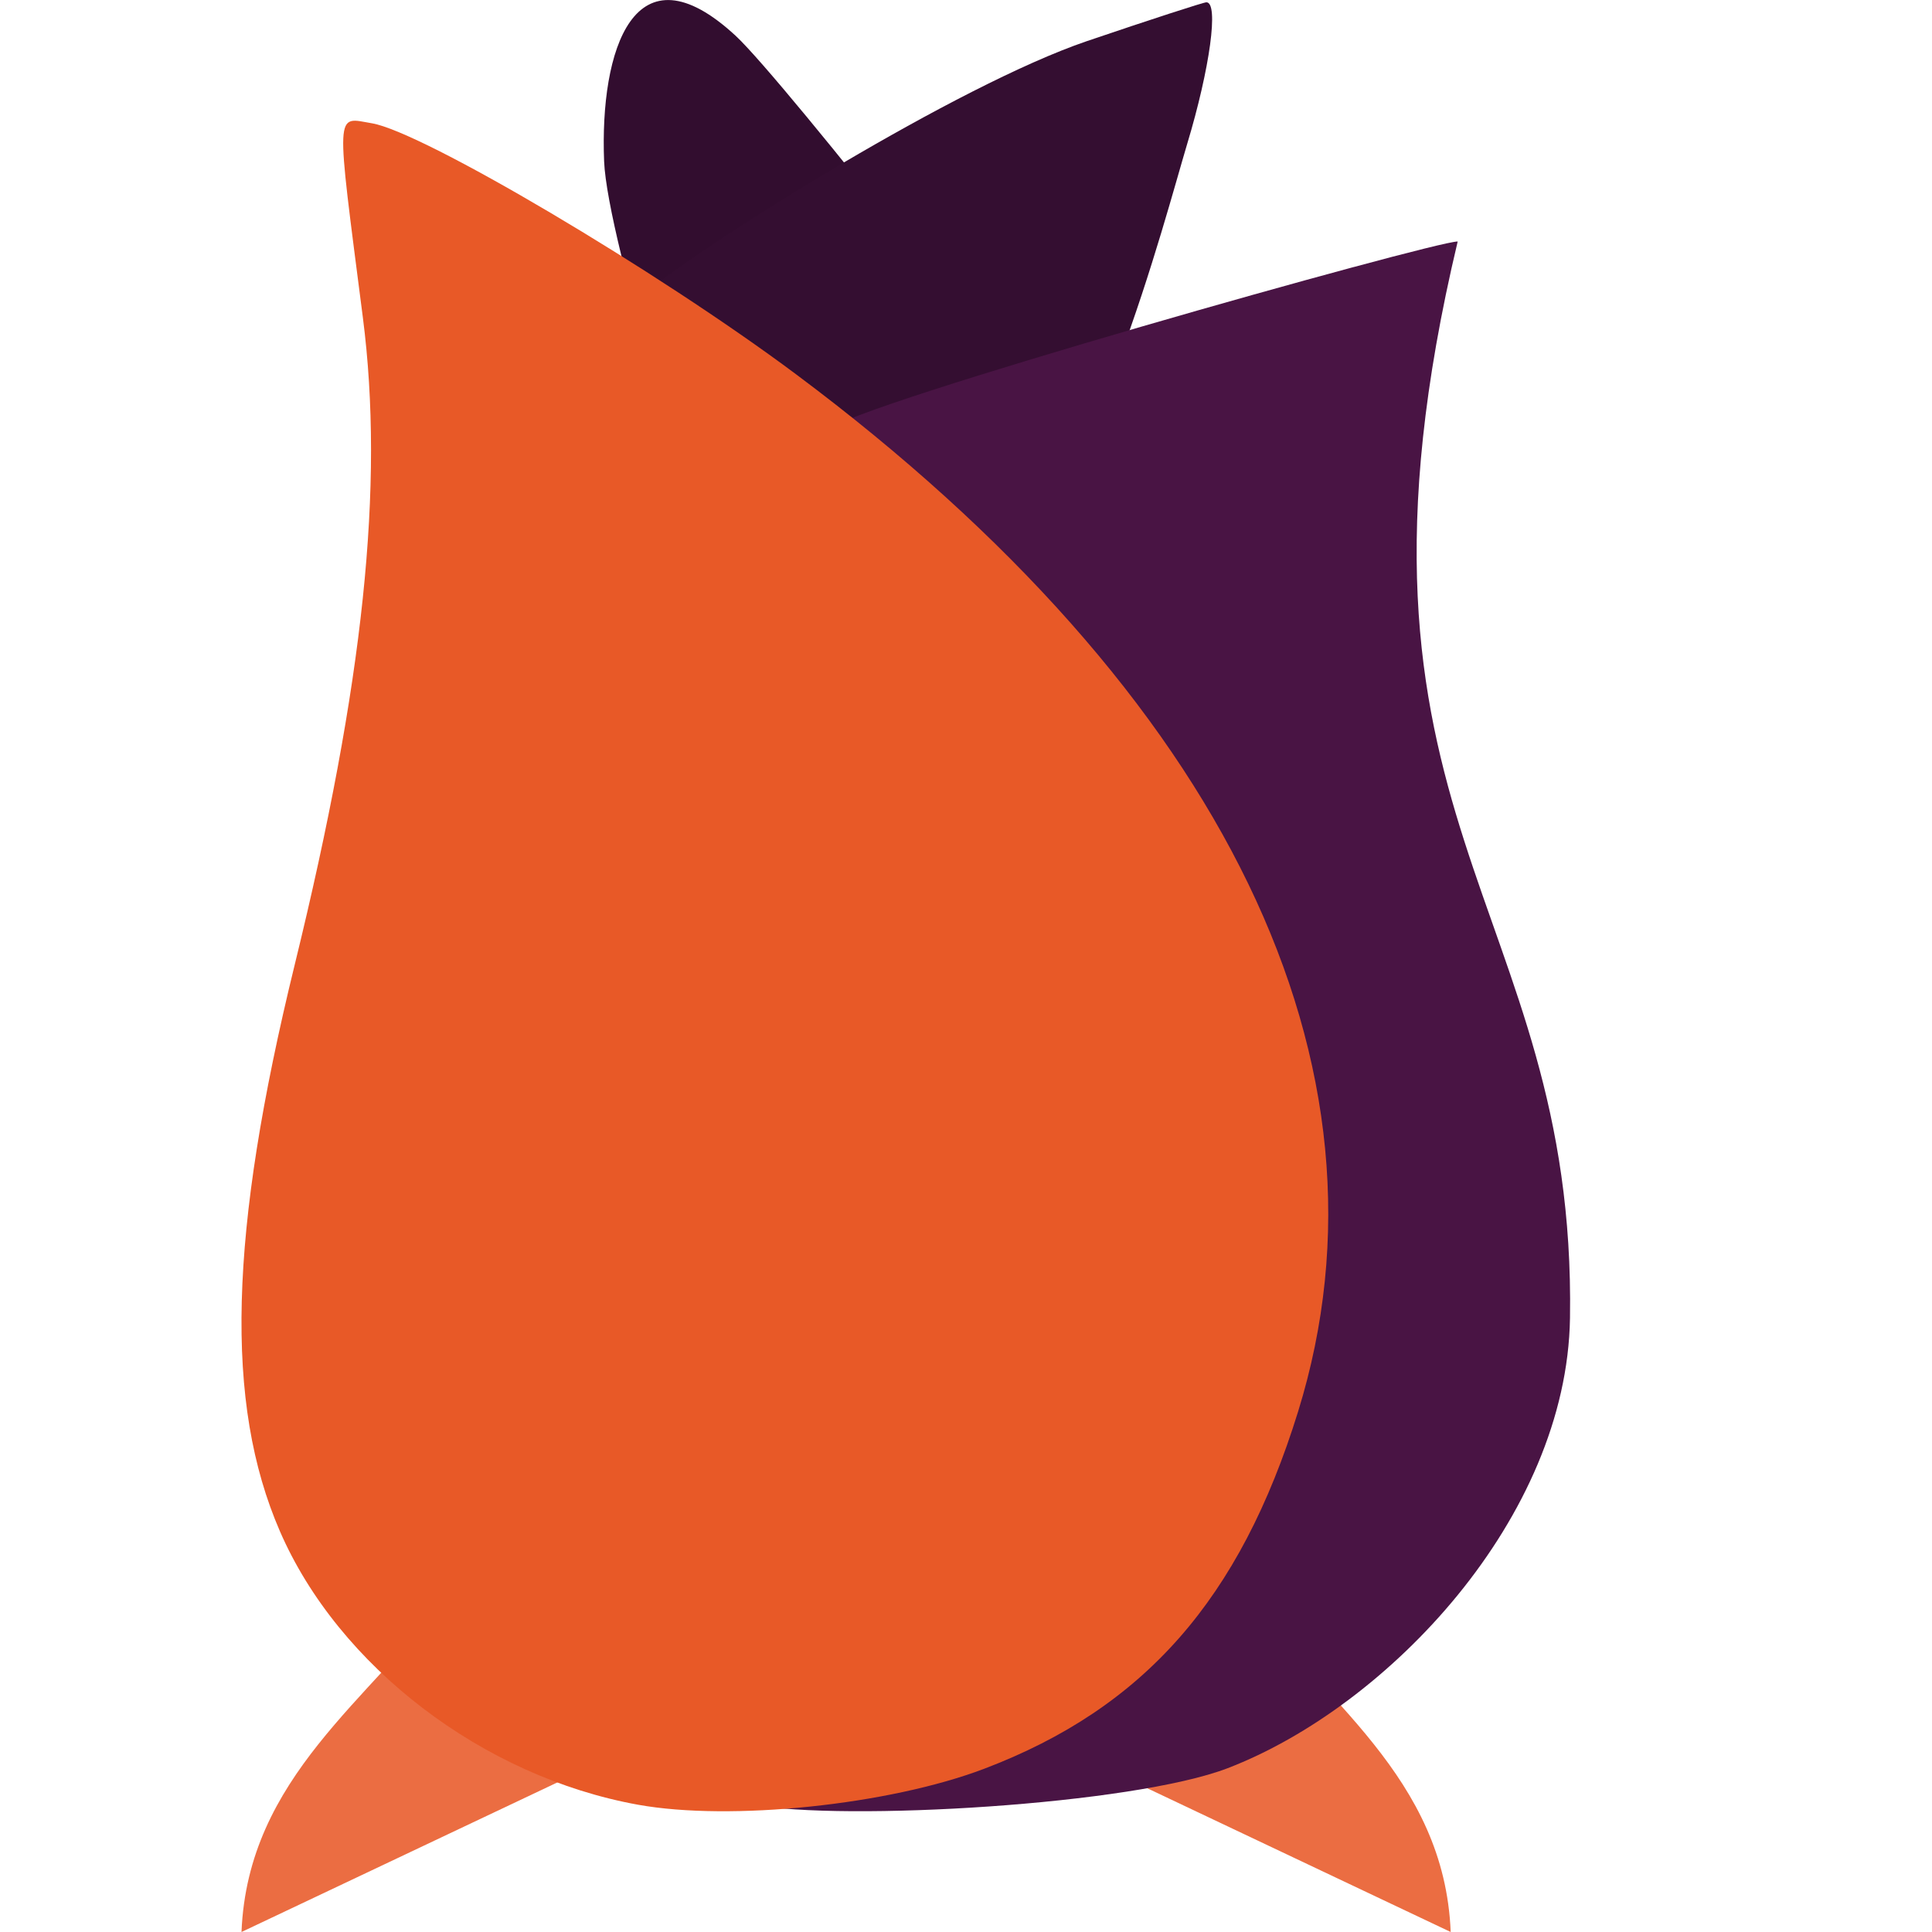 <svg xmlns="http://www.w3.org/2000/svg" width="16" height="16" version="1.1">
 <path style="fill:#eb6d42" d="M 10.29,13.19 9.261,13.245 7.843,14.024 12.014,16 c -0.052,-1.285 -1.071,-1.926 -1.724,-2.81 z"/>
 <path style="fill:#eb6d42" d="m 3.724,13.19 1.029,0.056 1.418,0.779 L 2,16 c 0.052,-1.285 1.071,-1.926 1.724,-2.81 z"/>
 <path style="fill:#320d2f" d="M 5.969,4.63 C 5.825,4.541 5.029,1.987 5.003,1.336 4.966,0.411 5.254,-0.479 6.092,0.296 6.493,0.667 8.773,3.573 8.744,3.659 8.651,3.939 6.172,4.756 5.969,4.63 Z"/>
 <path style="fill:#340e31" d="M 5.8,3.2 5.09,2.635 5.414,2.372 C 5.89,1.986 7.924,0.708 9,0.341 9.521,0.164 9.967,0.019 9.991,0.019 c 0.104,0 0.03,0.545 -0.159,1.172 C 9.647,1.808 9.027,4.217 8.245,4.654 7.596,5.017 6.349,5.598 6.002,5.229 5.648,4.852 6.197,3.517 5.8,3.2 Z"/>
 <path style="fill:#491444" d="m 12.071,2 c -0.203,0 -5.046,1.362 -5.206,1.558 -0.081,0.1 0.021,0.338 0.328,0.784 C 6.912,5.069 6.781,6.094 6.539,6.053 6.232,6.001 5.654,3.949 5.881,5.735 6.061,7.15 5.015,5.501 4.442,7.872 3.895,10.137 3.858,11.565 4.319,12.643 c 0.486,1.138 0.62,2.067 1.908,2.302 0.768,0.14 3.151,0.002 3.941,-0.302 1.33,-0.512 2.808,-2.074 2.834,-3.727 0.054,-3.462 -2.078,-4.101 -0.93,-8.916 z"/>
 <path style="fill:#e85927" d="M 5.284,14.946 C 4,14.714 2.803,13.8 2.318,12.681 1.858,11.621 1.895,10.217 2.441,7.988 3.012,5.656 3.184,4.021 3.005,2.629 2.779,0.871 2.774,0.97 3.08,1.021 3.501,1.092 5.437,2.237 6.593,3.1 10.148,5.754 11.636,8.83 10.75,11.691 10.269,13.243 9.477,14.144 8.151,14.648 7.362,14.948 6.05,15.084 5.284,14.946 Z"/>
</svg>
